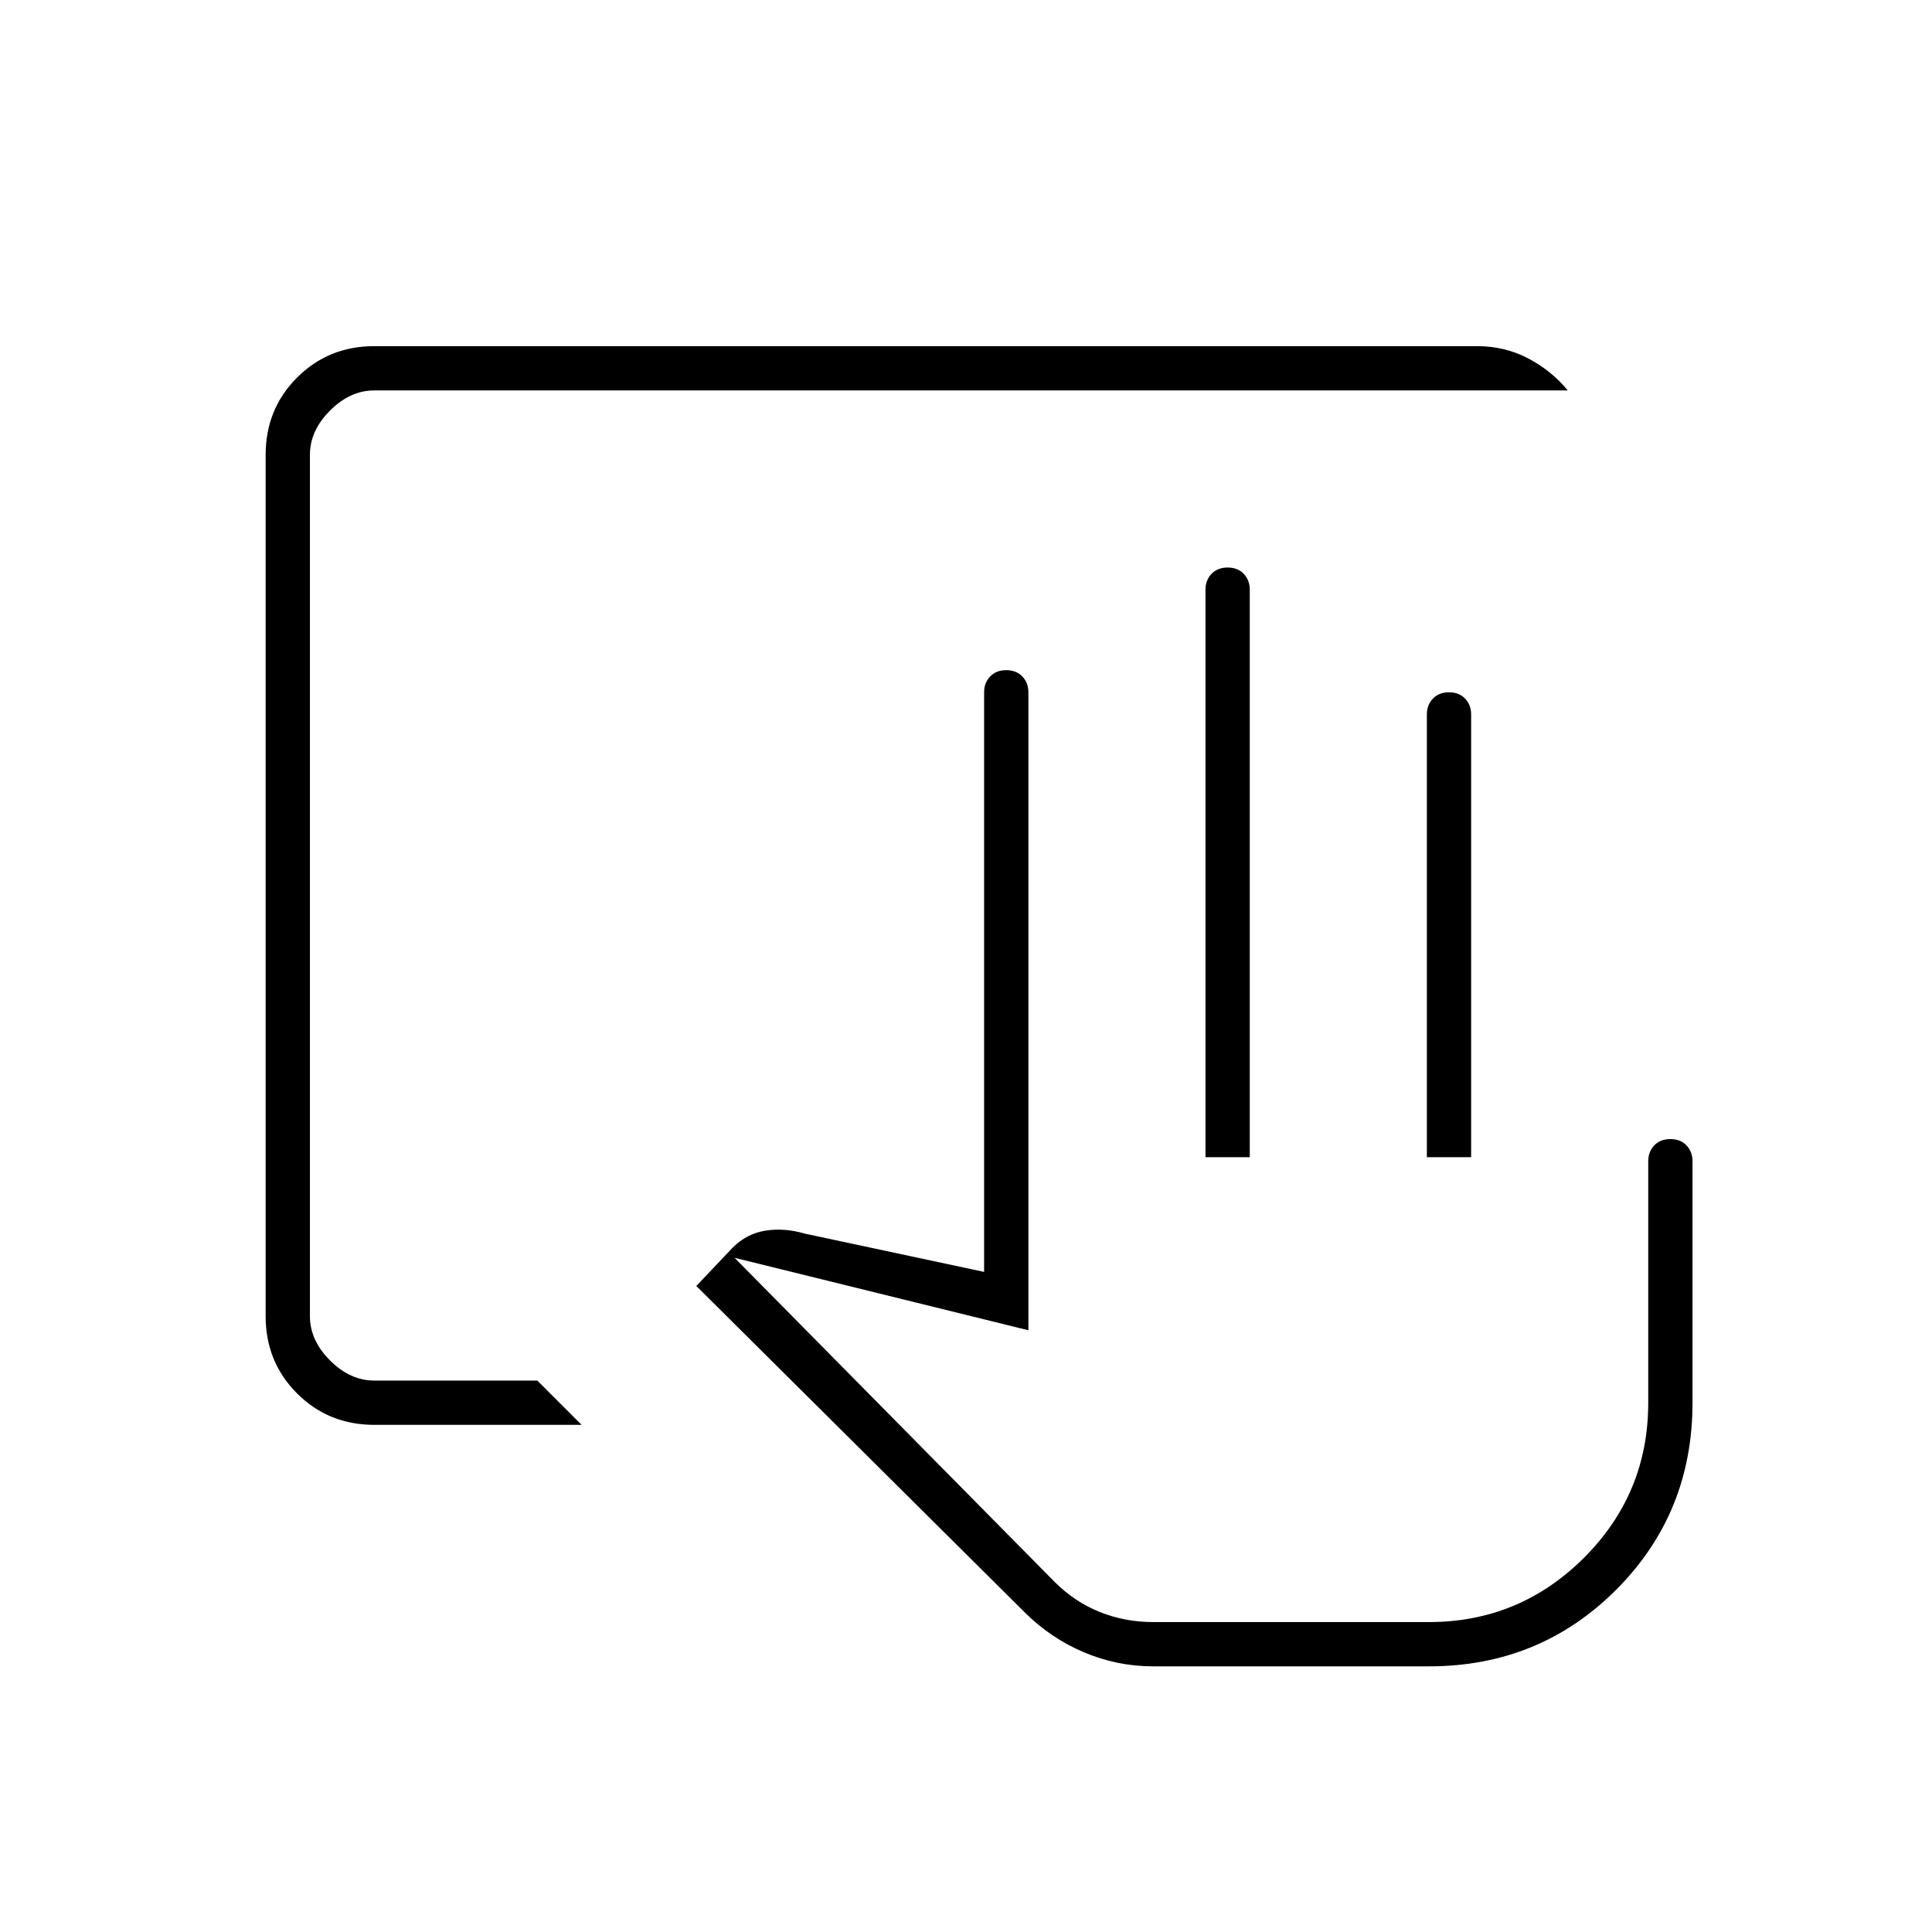 <svg xmlns="http://www.w3.org/2000/svg" height="48" viewBox="0 -960 960 960" width="48"><path d="M709-385v-220q0-4.72 3-7.86 3-3.14 8-3.14t8 3.14q3 3.14 3 7.86v220h-22Zm1 231H524h186Zm-524-98q-22.77 0-38.39-15.61Q132-283.23 132-306v-428q0-22.78 15.61-38.39Q163.23-788 186-788h548q13.78 0 25.39 6.11Q771-775.78 779-766H186q-12 0-22 10t-10 22v428q0 12 10 22t22 10h81l22 22H186Zm387 120q-17.88 0-34.44-7T509-159L346-321l18-19q7-7 16.33-8.5 9.34-1.5 19.67 1.5l89 19v-288q0-4.72 3-7.86 3-3.14 8-3.14t8 3.14q3 3.14 3 7.86v317l-146-36 159 161q10 10 22.5 15t26.5 5h137q45 0 77-31.88T819-263v-120q0-4.73 3-7.86 3-3.14 8-3.14t8 3.14q3 3.13 3 7.86v120q0 55-38 93t-93 38H573Zm26-253v-282q0-4.72 3-7.86 3-3.14 8-3.14t8 3.14q3 3.14 3 7.86v282h-22Z"/></svg>